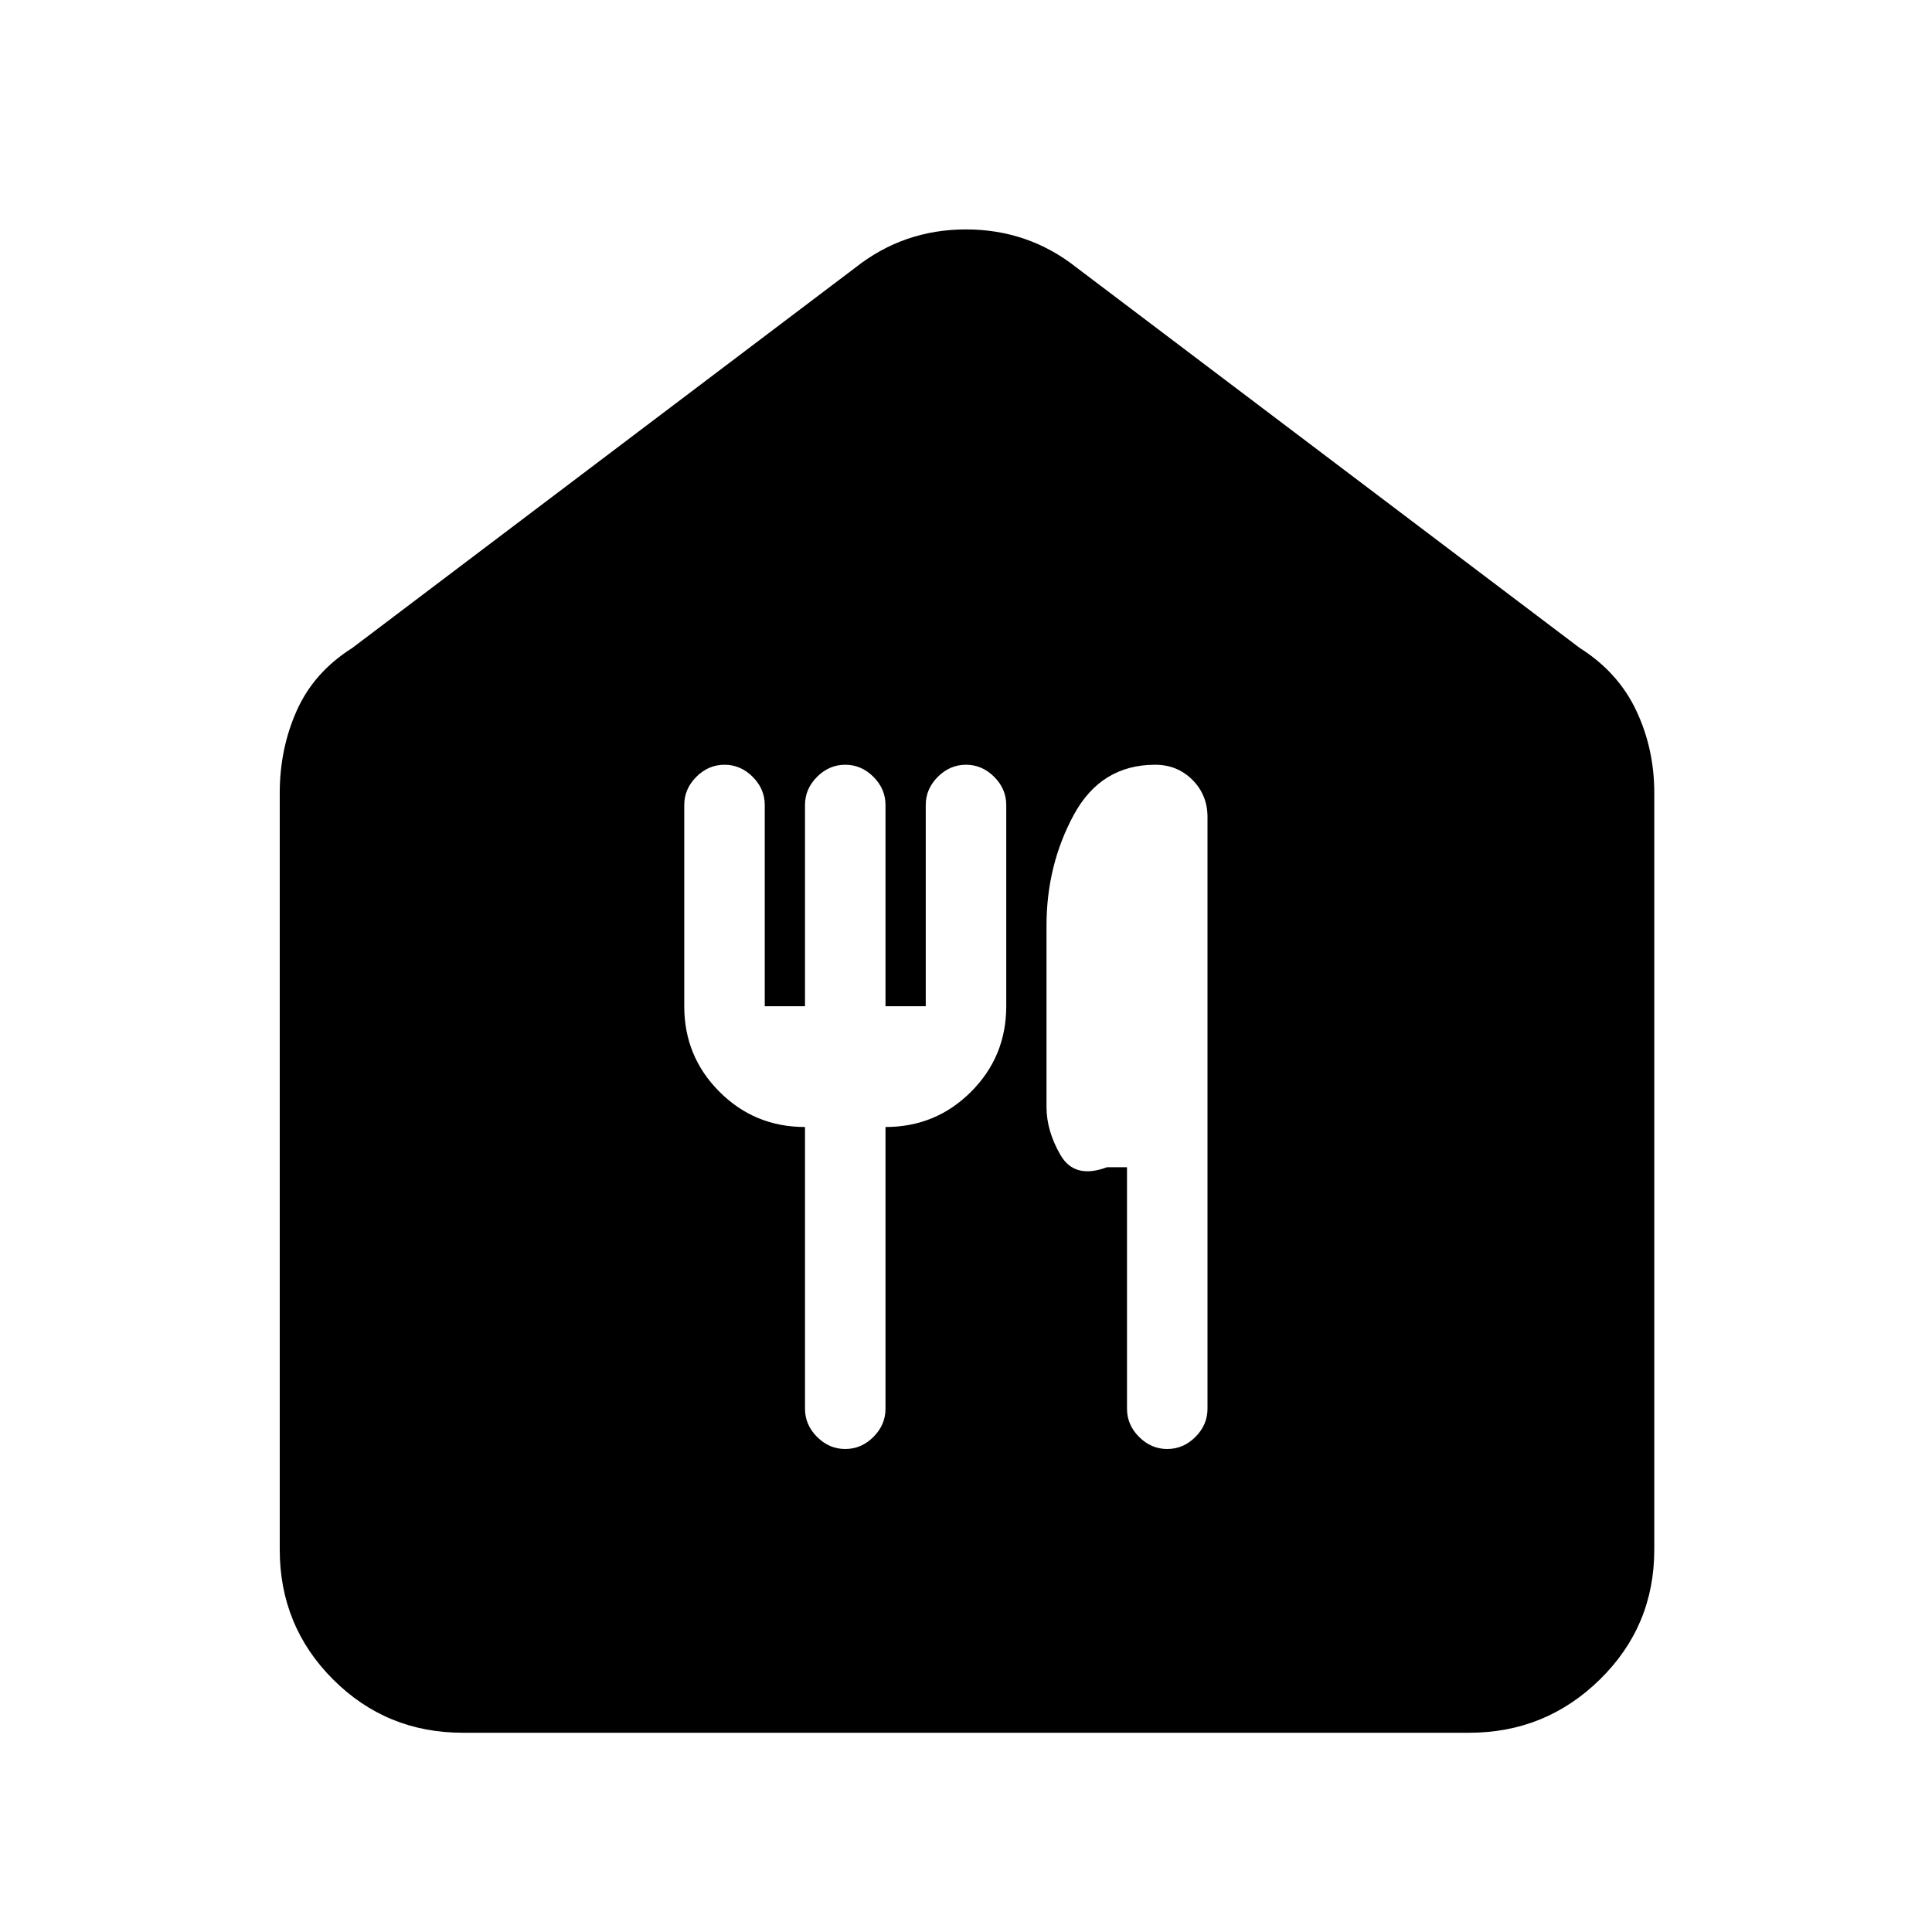 <svg xmlns="http://www.w3.org/2000/svg" height="48" viewBox="0 -960 960 960" width="48"><path d="M230-99q-38 0-64.5-26.5T139-190v-376q0-22 8.5-41t27.5-31l250-189q24-19 55-19t55 19l250 189q19 12 28 31t9 41v376q0 38-27 64.5T730-99H230Zm190-141q8 0 14-6t6-14v-140q25 0 42.5-17.5T500-460v-100q0-8-6-14t-14-6q-8 0-14 6t-6 14v100h-20v-100q0-8-6-14t-14-6q-8 0-14 6t-6 14v100h-20v-100q0-8-6-14t-14-6q-8 0-14 6t-6 14v100q0 25 17.5 42.5T400-400v140q0 8 6 14t14 6Zm160 0q8 0 14-6t6-14v-294q0-11-7.5-18.5T574-580q-27 0-40.5 25T520-500v90q0 12 7 24t23 6h10v120q0 8 6 14t14 6Z"/></svg>